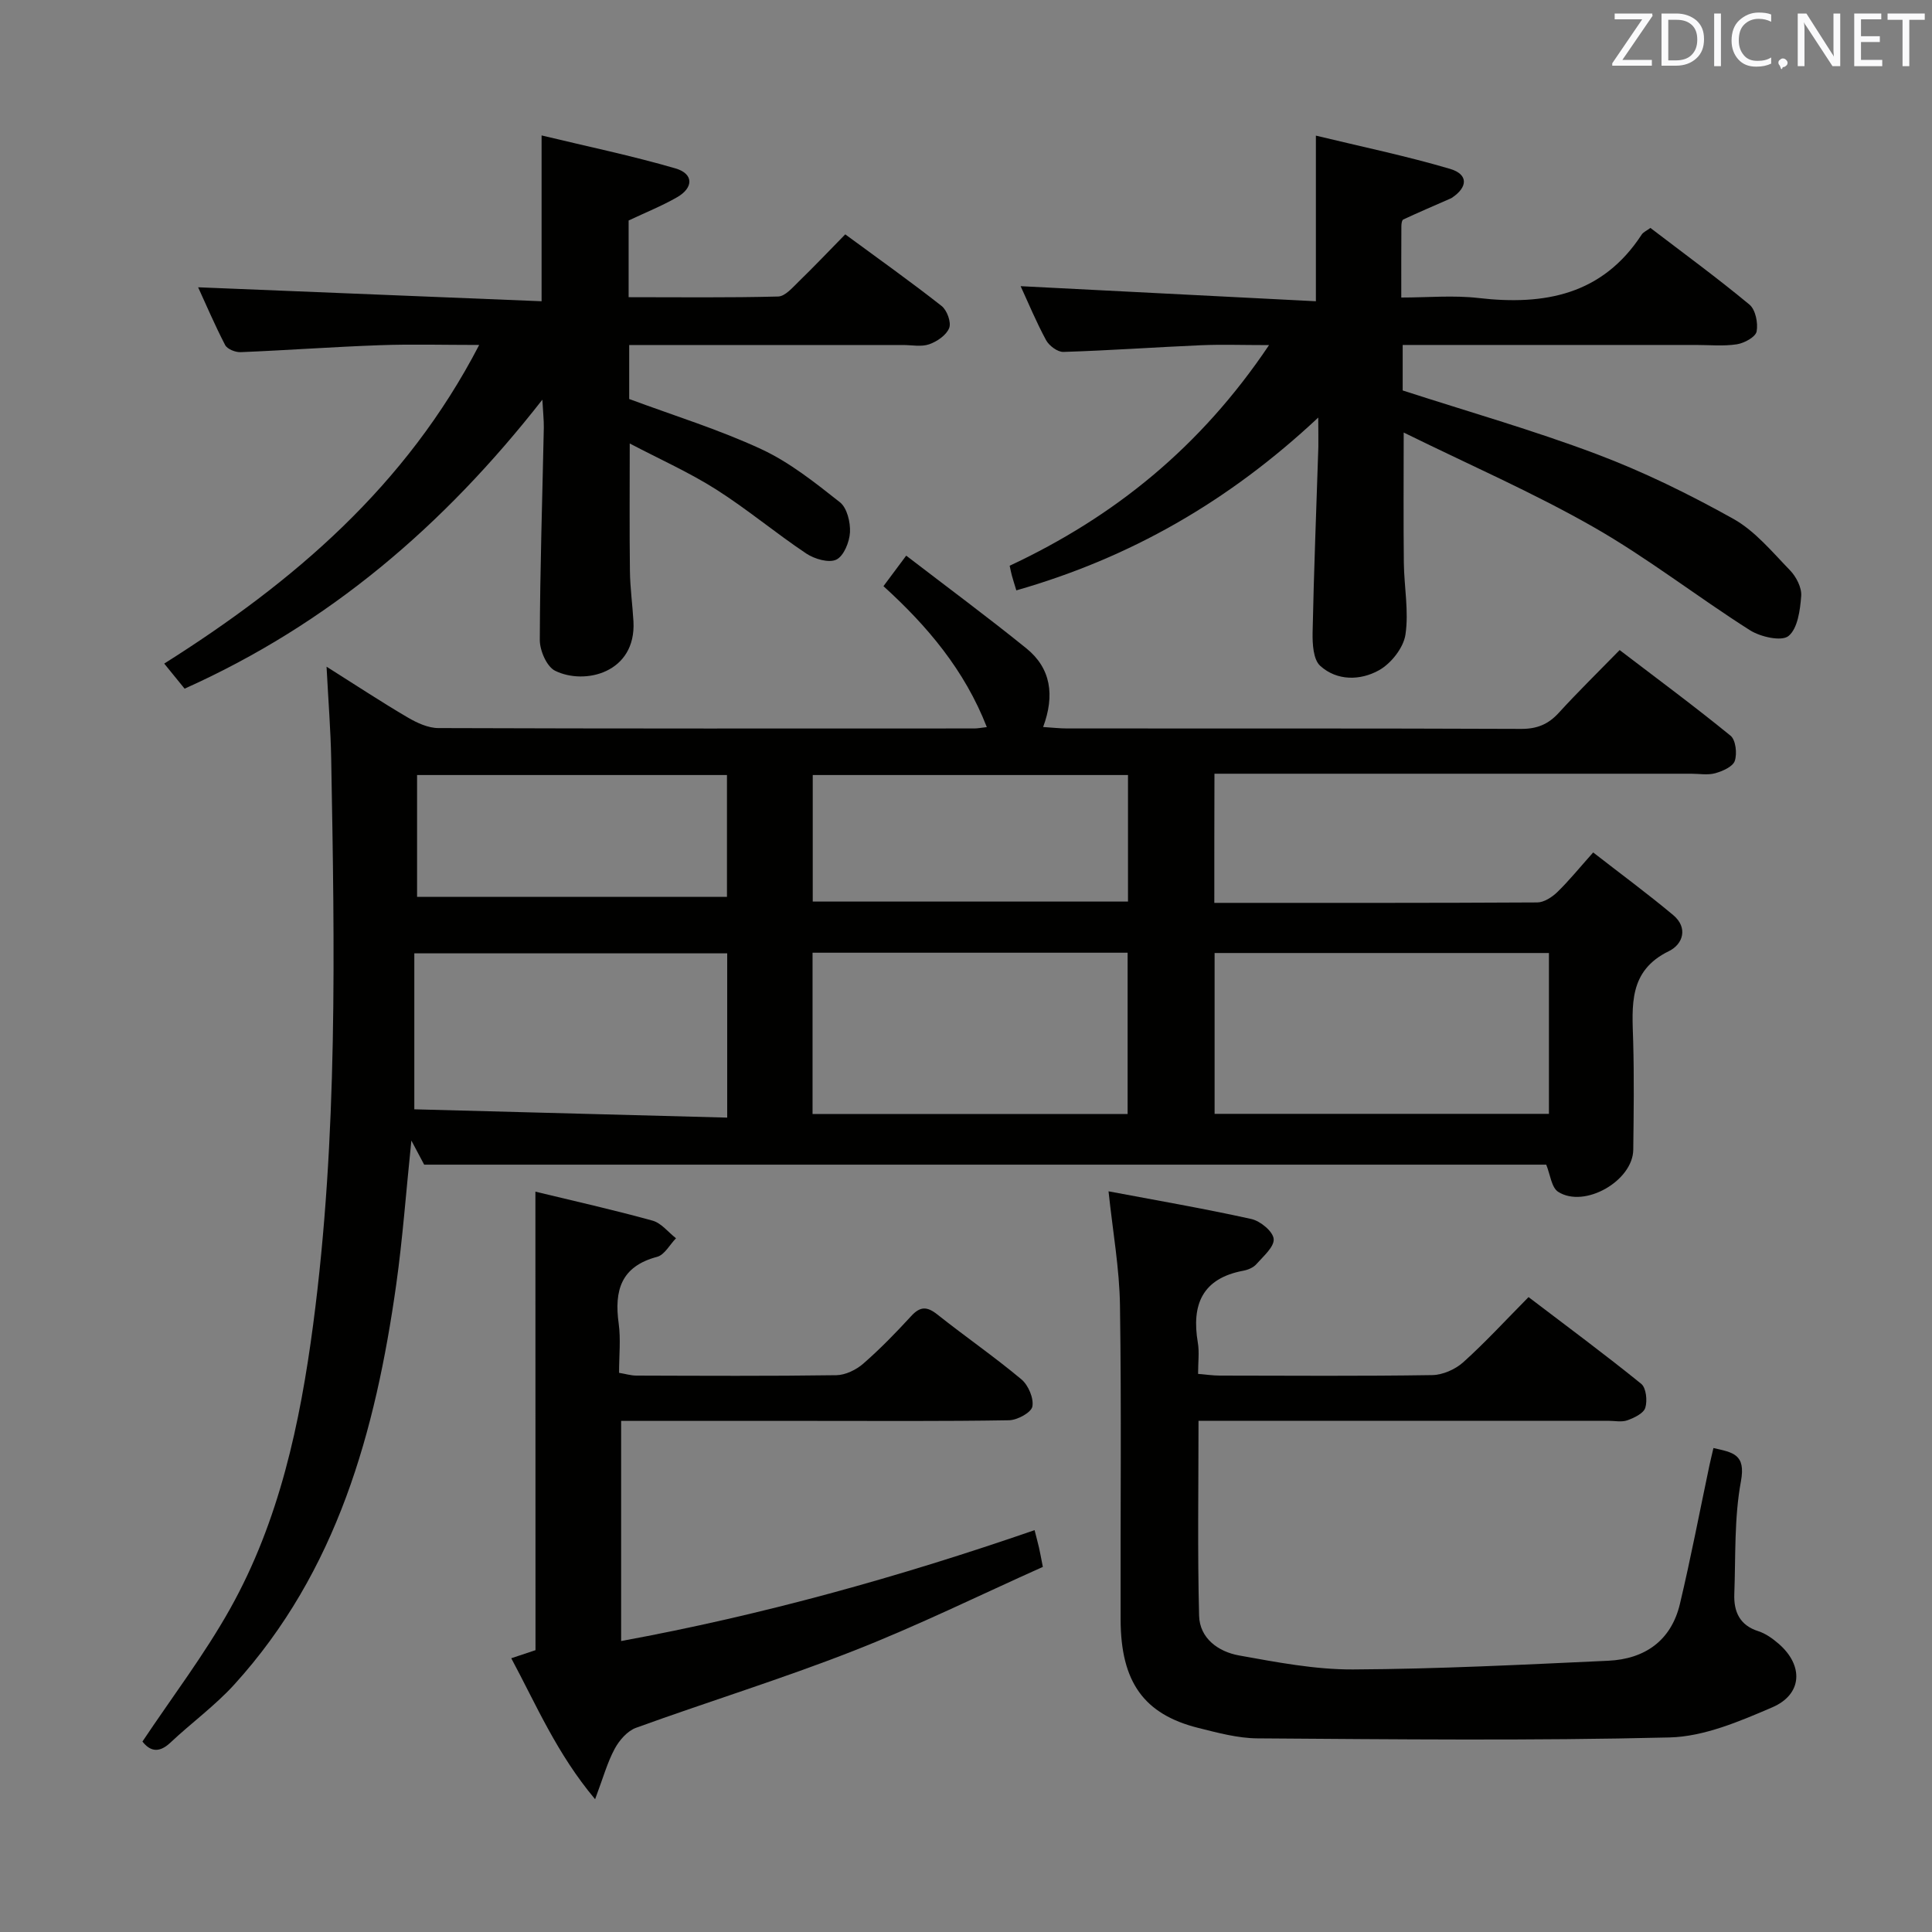 <svg enable-background="new 0 0 400 400" viewBox="0 0 400 400" xmlns="http://www.w3.org/2000/svg"><rect x="0" y="0" width="400" height="400" fill="#808080" stroke="none"/><path d="m251.41 186.93c22.58 0 44.72.04 66.87-.09 1.39-.01 3.04-1.08 4.12-2.12 2.38-2.3 4.48-4.9 7.45-8.23 5.51 4.29 11.17 8.46 16.56 12.96 3.14 2.62 2.04 6.05-.88 7.47-8.42 4.1-7.61 11.3-7.4 18.63.21 7.49.11 14.99.02 22.49-.08 6.44-10.08 12.19-15.54 8.72-1.4-.89-1.65-3.6-2.48-5.63-76.91 0-154.28 0-232.31 0-.41-.77-1.23-2.32-2.65-4.99-1.11 10.69-1.8 20.31-3.14 29.84-4.28 30.35-12.22 59.32-33.51 82.77-4 4.4-8.91 7.96-13.26 12.06-2.51 2.36-4.33 1.59-5.77-.24 6.18-9.26 12.83-17.99 18.14-27.47 10.21-18.23 14.5-38.4 17.21-58.9 5.13-38.91 4.44-78.03 3.73-117.13-.11-5.93-.59-11.86-.96-19.04 6.25 3.94 11.44 7.37 16.8 10.51 1.91 1.12 4.23 2.2 6.37 2.2 36.99.13 73.97.09 110.96.08.64 0 1.29-.13 2.57-.28-4.6-11.79-12.28-20.9-21.4-29.18 1.37-1.84 2.65-3.55 4.71-6.32 8.45 6.49 16.79 12.66 24.86 19.18 5.11 4.13 5.93 9.72 3.49 16.3 1.9.12 3.45.3 5.01.3 31.32.02 62.64-.04 93.97.09 3.3.01 5.62-.96 7.8-3.35 3.92-4.3 8.1-8.38 12.58-12.97 7.84 5.98 15.54 11.68 22.96 17.73 1.08.88 1.39 3.69.88 5.21-.4 1.2-2.52 2.13-4.05 2.56-1.55.43-3.31.1-4.97.1-30.82 0-61.65 0-92.47 0-1.97 0-3.94 0-6.24 0-.03 8.98-.03 17.54-.03 26.74zm69.28 10.38c-23.46 0-46.34 0-69.22 0v33.3h69.22c0-11.22 0-22.12 0-33.3zm-152.46 33.34h65.23c0-11.3 0-22.32 0-33.4-21.91 0-43.45 0-65.23 0zm-17.67-33.27c-21.61 0-42.96 0-64.78 0v32.29c21.6.57 43.08 1.14 64.78 1.72 0-12.05 0-22.95 0-34.01zm82.98-36.92c-21.91 0-43.48 0-65.27 0v26.2h65.27c0-8.71 0-17.15 0-26.2zm-147.19 0v25.23h64.16c0-7.9 0-16.44 0-25.23-21.51 0-42.7 0-64.16 0z" fill="#010100"/><path d="m272.93 86.45c-18.58 17.41-38.99 29.05-62.51 35.78-.37-1.21-.66-2.13-.92-3.06-.17-.61-.28-1.23-.46-2.04 21.68-10.15 39.53-24.57 53.7-45.68-5.49 0-9.84-.16-14.18.03-9.46.41-18.92 1.09-28.39 1.38-1.2.04-2.96-1.27-3.59-2.43-2.05-3.78-3.7-7.78-5.27-11.18 20.27 1.03 40.63 2.07 61.13 3.12 0-11.89 0-22.44 0-34.29 9.35 2.26 18.67 4.2 27.77 6.88 3.83 1.13 3.72 3.81.33 6.03-.14.09-.3.14-.45.21-3.19 1.4-6.39 2.77-9.55 4.24-.29.13-.4.89-.4 1.36-.03 4.66-.02 9.31-.02 14.8 5.47 0 10.79-.5 15.98.1 13.69 1.58 25.66-.66 33.79-13.13.34-.52 1.03-.8 1.81-1.38 6.87 5.25 13.86 10.36 20.5 15.87 1.26 1.04 1.82 3.82 1.49 5.57-.22 1.14-2.54 2.41-4.08 2.65-2.77.43-5.65.14-8.48.14-18.33 0-36.66 0-54.99 0-1.81 0-3.61 0-5.73 0v9.42c13.46 4.36 27 8.22 40.13 13.17 9.75 3.67 19.21 8.32 28.31 13.4 4.5 2.51 8.05 6.85 11.74 10.65 1.29 1.33 2.46 3.59 2.33 5.32-.22 2.92-.72 6.74-2.63 8.3-1.44 1.17-5.78.19-7.97-1.19-10.94-6.94-21.21-14.99-32.44-21.39-12.51-7.14-25.8-12.92-39.26-19.55 0 9.59-.07 18.28.03 26.98.06 4.97 1.06 10.05.33 14.88-.42 2.73-2.98 5.97-5.48 7.36-3.83 2.14-8.68 2.25-12.17-.92-1.44-1.31-1.61-4.53-1.57-6.87.26-12.81.78-25.61 1.19-38.41.03-1.64-.02-3.26-.02-6.12z" fill="#010100"/><path d="m229.51 246.65c9.43 1.78 19.55 3.52 29.56 5.73 1.86.41 4.5 2.58 4.63 4.13.15 1.64-2.16 3.6-3.6 5.24-.61.69-1.7 1.15-2.65 1.33-8.55 1.59-10.79 7.04-9.45 14.92.33 1.94.05 3.97.05 6.45 1.64.13 3.06.35 4.48.35 14.66.02 29.32.13 43.98-.1 2.19-.03 4.79-1.18 6.44-2.66 4.57-4.11 8.74-8.66 13.52-13.49 7.92 6.03 15.75 11.82 23.32 17.95 1.03.83 1.31 3.49.85 4.97-.36 1.16-2.3 2.08-3.72 2.59-1.18.42-2.63.1-3.97.1-26.32 0-52.64 0-78.96 0-1.79 0-3.59 0-5.85 0 0 13.81-.22 27.09.12 40.35.12 4.71 4 7.46 8.25 8.23 7.81 1.4 15.75 2.94 23.63 2.9 17.61-.09 35.22-.99 52.82-1.8 7.57-.35 13.04-4.15 14.85-11.77 2.26-9.5 4.09-19.11 6.11-28.68.23-1.08.5-2.16.83-3.59 4.02.92 6.74 1.24 5.69 6.9-1.41 7.61-1.08 15.55-1.37 23.35-.13 3.6 1.09 6.44 4.97 7.67 1.53.49 2.97 1.53 4.21 2.6 5.2 4.5 4.94 10.48-1.33 13.17-6.78 2.91-14.12 6.06-21.28 6.23-28.42.7-56.87.38-85.3.19-4.09-.03-8.23-1.16-12.24-2.16-11.27-2.82-16.06-9.51-16.09-22.44-.06-21.66.19-43.32-.13-64.97-.1-7.67-1.49-15.35-2.37-23.69z" fill="#010100"/><path d="m112.29 82.75c-20.44 26.13-44.22 46.45-74.07 59.83-1.32-1.63-2.66-3.26-4.22-5.19 26.73-16.87 50.05-36.71 65.21-65.97-7.37 0-13.97-.19-20.55.05-9.63.34-19.24 1.05-28.86 1.44-1.07.04-2.74-.63-3.18-1.46-2.18-4.2-4.03-8.56-5.6-11.97 23.59.96 47.1 1.91 71.11 2.89 0-11.79 0-22.47 0-34.33 9.55 2.3 18.74 4.21 27.73 6.83 3.77 1.1 3.77 4 .3 5.98-3.14 1.8-6.54 3.16-10.01 4.8v15.88c10.41 0 20.69.13 30.96-.14 1.46-.04 3-1.88 4.28-3.12 3.21-3.12 6.29-6.36 9.61-9.75 6.94 5.11 13.57 9.81 19.95 14.83 1.12.88 2.03 3.38 1.57 4.56-.57 1.47-2.51 2.8-4.14 3.37s-3.62.15-5.45.15c-17 0-33.99 0-50.99 0-1.8 0-3.6 0-5.67 0v11.18c9.14 3.4 18.52 6.29 27.34 10.38 5.88 2.73 11.15 6.94 16.29 11 1.47 1.16 2.19 4.14 2.08 6.22-.11 2.01-1.28 4.9-2.82 5.65-1.55.75-4.52-.12-6.22-1.25-6.35-4.24-12.24-9.19-18.68-13.28-5.55-3.52-11.62-6.23-17.88-9.51 0 9.26-.07 17.84.04 26.41.04 3.48.53 6.95.73 10.43.58 10.64-10.09 13.25-16.23 10.21-1.73-.86-3.17-4.19-3.16-6.39.04-14.64.53-29.28.83-43.92.02-1.6-.16-3.2-.3-5.81z" fill="#010100"/><path d="m110.85 246.72c7.96 1.93 16.16 3.76 24.25 6 1.82.5 3.25 2.4 4.86 3.65-1.29 1.32-2.37 3.43-3.9 3.84-7.5 1.98-8.91 6.98-7.97 13.8.45 3.26.08 6.63.08 10.22 1.34.22 2.43.56 3.52.57 13.82.04 27.65.12 41.47-.08 1.89-.03 4.1-1.11 5.57-2.39 3.51-3.06 6.77-6.42 9.92-9.85 1.88-2.05 3.29-2.02 5.43-.32 5.73 4.55 11.77 8.72 17.38 13.41 1.44 1.2 2.6 3.92 2.28 5.64-.24 1.25-3.12 2.81-4.84 2.84-13.65.23-27.31.13-40.97.13-12.97 0-25.95 0-39.33 0v45.58c29.13-5.35 57.42-13.22 85.6-22.96.38 1.51.67 2.57.92 3.64.22.97.39 1.94.79 3.97-12.86 5.75-25.81 12.13-39.2 17.38-14.81 5.81-30.05 10.5-45.02 15.93-1.8.65-3.48 2.59-4.43 4.36-1.53 2.84-2.4 6.04-4.05 10.43-7.93-9.45-12.14-19.46-17.36-29.19 2.04-.68 3.73-1.24 5.02-1.67-.02-31.48-.02-62.72-.02-94.93z" fill="#010100"/><g fill="#fafafb"><path d="m342.2 3.2-6.3 9.2h6.1v1.2h-8.2v-.5l6.2-9.1h-5.7v-1.2h7.8v.4z"/><path d="m344 13.7v-10.9h3.1c1.6 0 3 .5 4.1 1.4 1.1 1 1.6 2.2 1.6 3.9s-.5 3-1.6 4-2.5 1.5-4.2 1.5h-3zm1.4-9.6v8.4h1.6c1.4 0 2.5-.4 3.2-1.1.8-.8 1.2-1.8 1.2-3.2s-.4-2.4-1.2-3.1-1.8-1-3.1-1z"/><path d="m356.3 2.8v10.9h-1.4v-10.9z"/><path d="m366.6 13.2c-.8.4-1.8.6-3 .6-1.6 0-2.8-.5-3.7-1.5s-1.4-2.3-1.4-3.9c0-1.7.5-3.2 1.6-4.2s2.4-1.6 4-1.6c1 0 1.9.1 2.6.4v1.5c-.8-.4-1.6-.6-2.6-.6-1.2 0-2.2.4-3 1.2s-1.1 1.9-1.1 3.3c0 1.3.4 2.3 1.1 3.1s1.6 1.1 2.8 1.1c1.1 0 2-.2 2.8-.7v1.3z"/><path d="m368.2 13c0-.3.1-.5.3-.6.2-.2.4-.3.6-.3.3 0 .5.1.7.3s.3.4.3.6-.1.5-.3.6c-.2.2-.4.3-.7.3-.3 1-.5-.1-.6-.3-.2-.2-.3-.4-.3-.6z"/><path d="m381.1 13.7h-1.7l-5.5-8.4c-.2-.2-.3-.5-.4-.7 0 .2.1.8.1 1.5v7.6h-1.4v-10.9h1.8l5.3 8.3c.3.4.4.6.4.8 0-.3-.1-.8-.1-1.6v-7.5h1.4v10.9z"/><path d="m389.7 13.7h-5.8v-10.9h5.6v1.2h-4.2v3.5h3.9v1.2h-3.9v3.7h4.4z"/><path d="m398.4 4.1h-3.1v9.6h-1.4v-9.6h-3.1v-1.3h7.7v1.3z"/></g></svg>